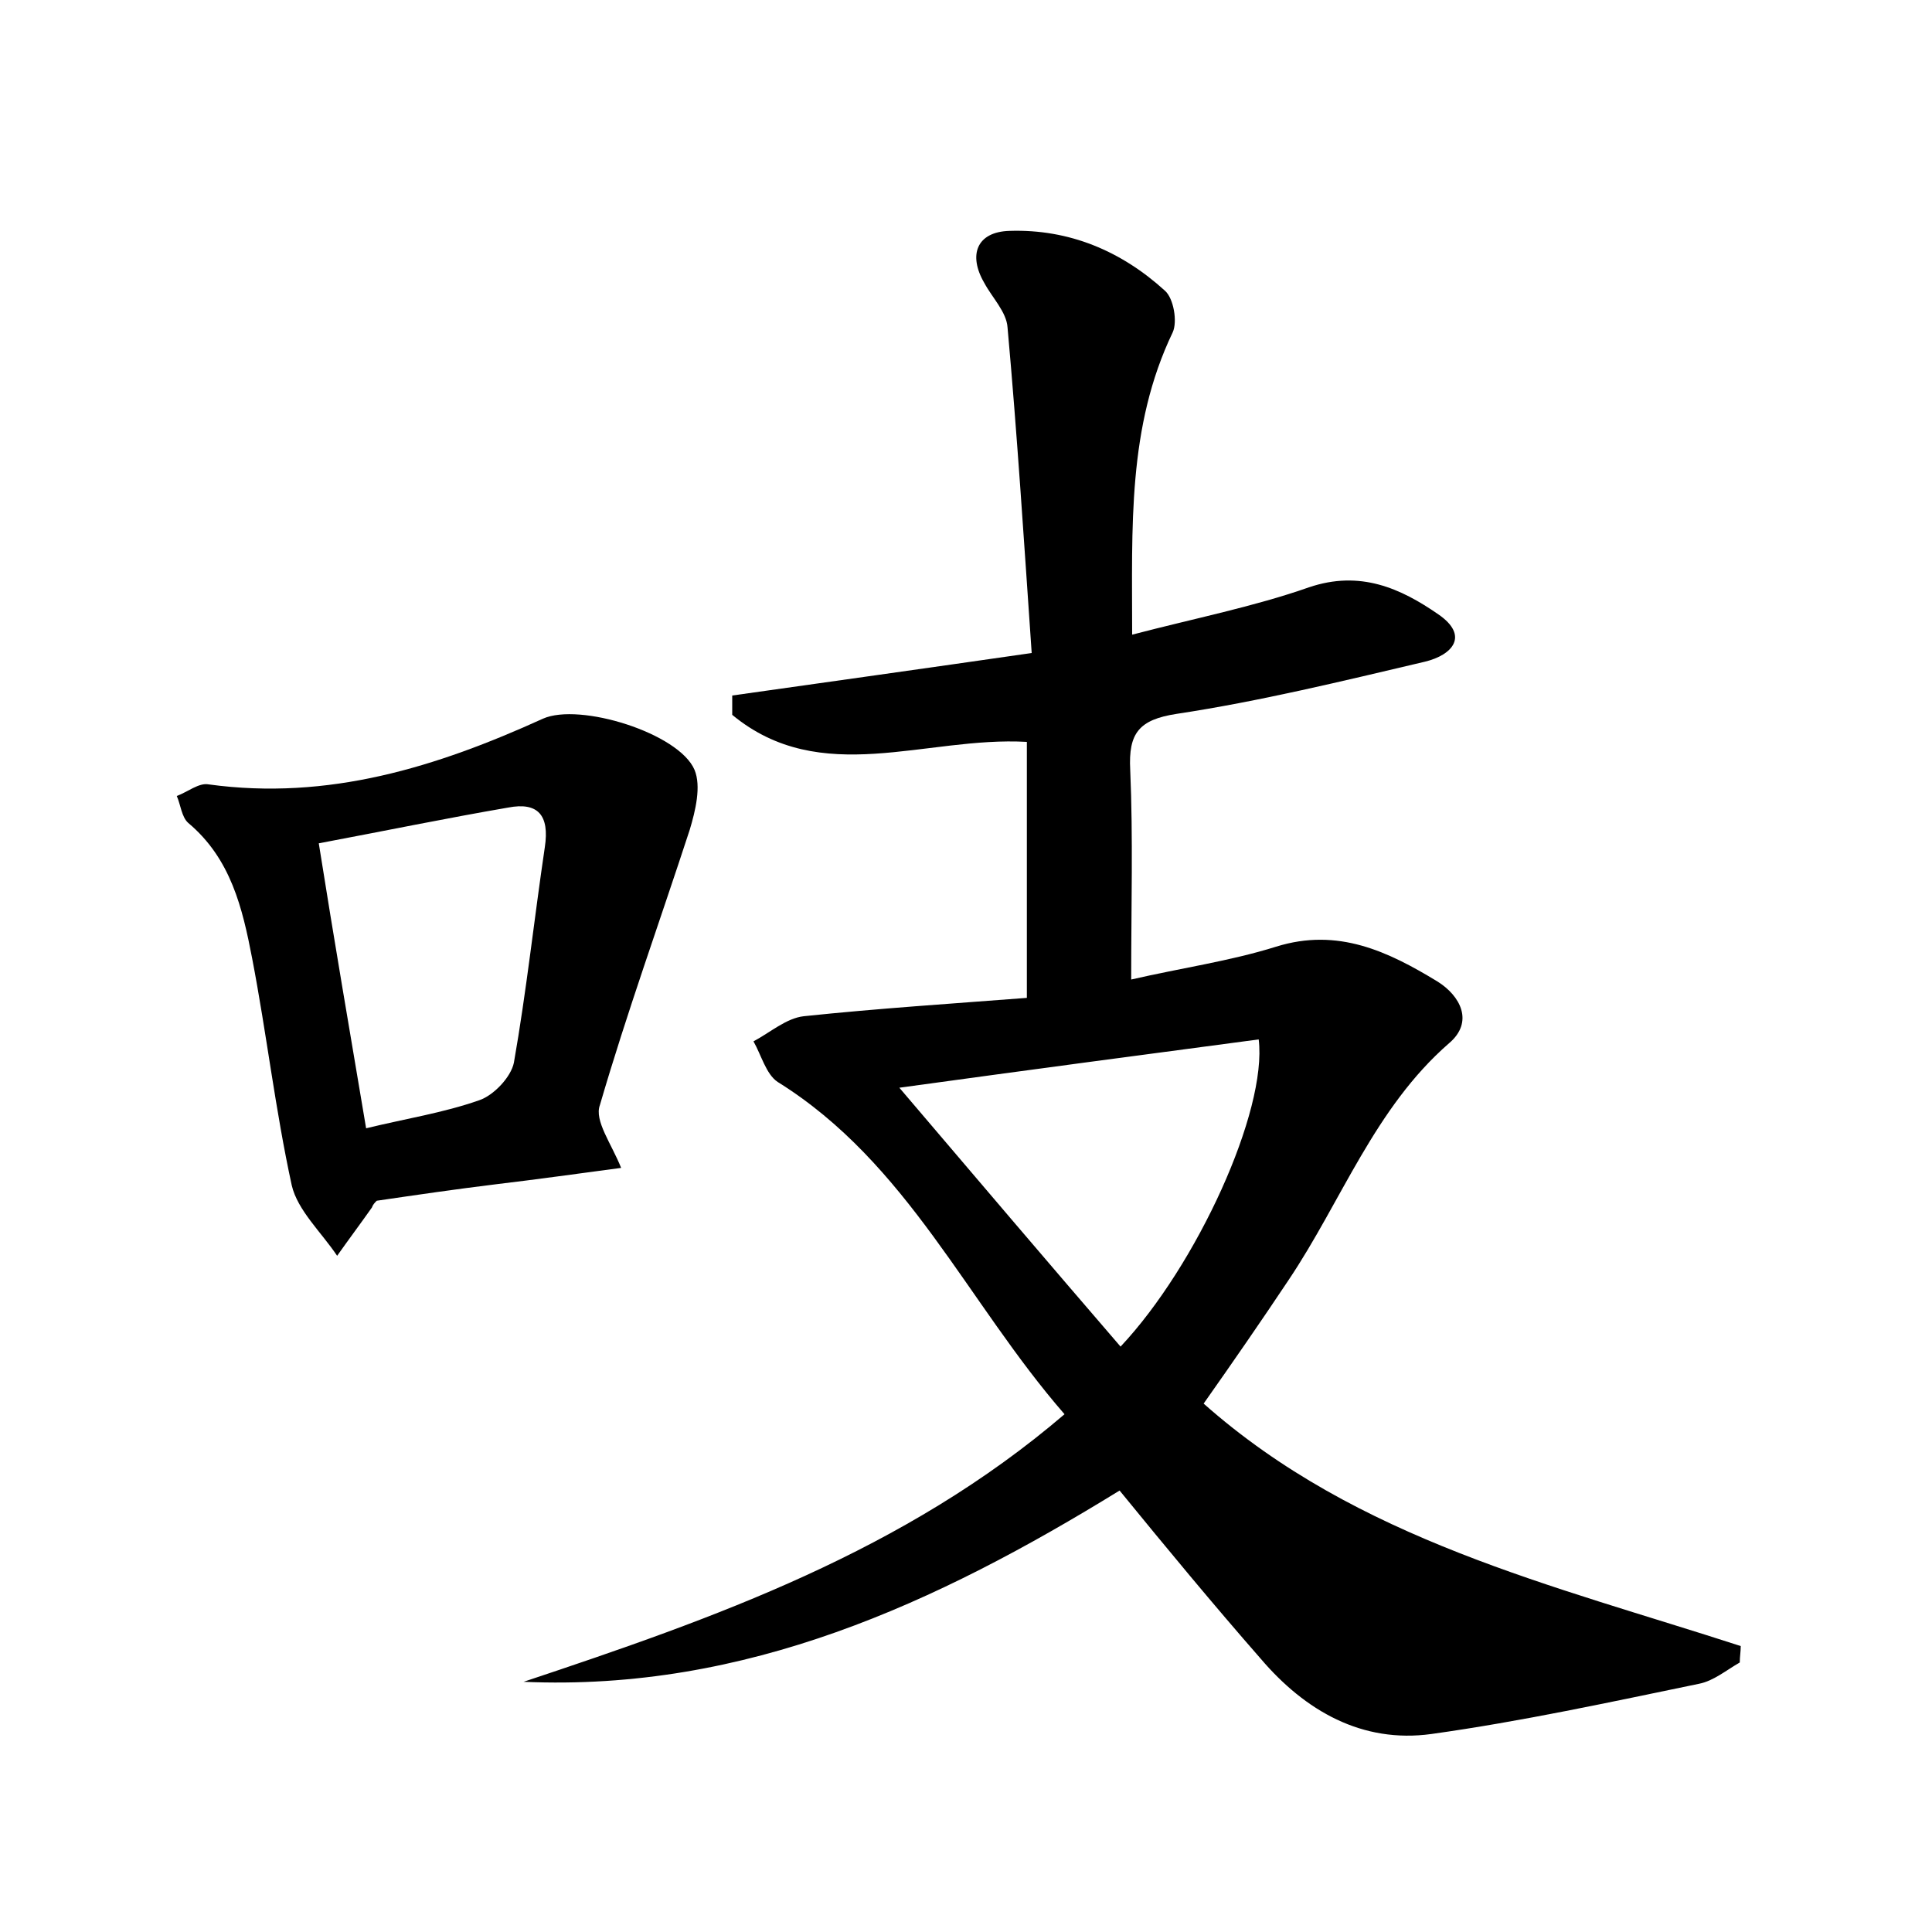 <?xml version="1.0" encoding="utf-8"?>
<!-- Generator: Adobe Illustrator 22.0.0, SVG Export Plug-In . SVG Version: 6.00 Build 0)  -->
<svg version="1.1" id="图层_1" xmlns="http://www.w3.org/2000/svg" xmlns:xlink="http://www.w3.org/1999/xlink" x="0px" y="0px"
	 viewBox="0 0 200 200" style="enable-background:new 0 0 200 200;" xml:space="preserve">
<style type="text/css">
	.st0{fill:#FFFFFF;}
</style>
<g>
	
	<path d="M115.9,154.3c-19,11.7-38.7,20.8-61.7,19.8c19.8-6.6,39.4-13.5,56-27.7c-10.1-11.6-16.2-26-29.7-34.4
		c-1.2-0.8-1.7-2.8-2.5-4.2c1.7-0.9,3.4-2.4,5.2-2.6c7.6-0.8,15.3-1.3,23.1-1.9c0-9.2,0-17.9,0-26.5c-10.5-0.6-21.3,4.8-30.5-2.8
		c0-0.7,0-1.4,0-2c9.9-1.4,19.9-2.8,31-4.4C106,56,105.3,45,104.3,33.9c-0.1-1.6-1.6-3.1-2.4-4.6c-1.7-2.9-0.8-5.3,2.6-5.4
		c6.2-0.2,11.6,2.1,16.1,6.2c0.9,0.8,1.3,3.2,0.8,4.3c-4.7,9.8-4.2,20.1-4.2,31.3c6.5-1.7,12.6-2.9,18.3-4.9
		c5.3-1.8,9.5,0.1,13.4,2.8c3.2,2.2,1.5,4.2-1.4,4.9c-8.5,2-17.1,4.1-25.7,5.4c-3.9,0.6-5,2-4.8,5.8c0.3,7,0.1,14,0.1,21.7
		c5.2-1.2,10.2-1.9,15-3.4c6.4-2,11.6,0.5,16.7,3.6c2.4,1.5,3.8,4.2,1.2,6.4c-7.7,6.7-11.1,16.3-16.6,24.5
		c-2.8,4.2-5.7,8.4-8.8,12.8c15.9,14.1,36.2,18.8,55.6,25.1c0,0.6-0.1,1.1-0.1,1.7c-1.4,0.8-2.7,1.9-4.2,2.2
		c-9.2,1.9-18.4,3.9-27.7,5.2c-7.2,1-13.1-2.4-17.7-7.8C125.6,166.1,120.8,160.3,115.9,154.3z M116,139.4
		c7.9-8.4,15.2-24.4,14.3-31.8c-12.1,1.6-24.1,3.2-37.2,5C101.1,122,108.5,130.7,116,139.4z"/>
	<path d="M64.3,120.9c-4.5,0.6-8.8,1.2-13,1.7c-4.1,0.5-8.2,1.1-12.3,1.7c-0.2,0.2-0.4,0.4-0.5,0.7c-1.2,1.7-2.4,3.3-3.6,5
		c-1.6-2.4-4.1-4.7-4.7-7.3c-1.7-7.8-2.6-15.7-4.1-23.5c-1-5.2-2.2-10.3-6.6-14c-0.7-0.6-0.8-1.9-1.2-2.8c1.1-0.4,2.3-1.4,3.3-1.2
		c12.4,1.7,23.6-1.8,34.6-6.8c3.8-1.7,14.1,1.5,15.7,5.3c0.7,1.7,0.1,4.2-0.5,6.2c-3.1,9.5-6.5,18.9-9.3,28.5
		C61.5,116,63.3,118.4,64.3,120.9z M37.9,116.8c4.1-1,8-1.6,11.7-2.9c1.5-0.5,3.3-2.4,3.6-3.9c1.3-7.4,2.1-14.9,3.2-22.3
		c0.5-3.3-0.7-4.7-3.8-4.1c-6.4,1.1-12.7,2.4-19.6,3.7C34.6,97.4,36.2,106.7,37.9,116.8z"/>
	
	
</g>
</svg>
